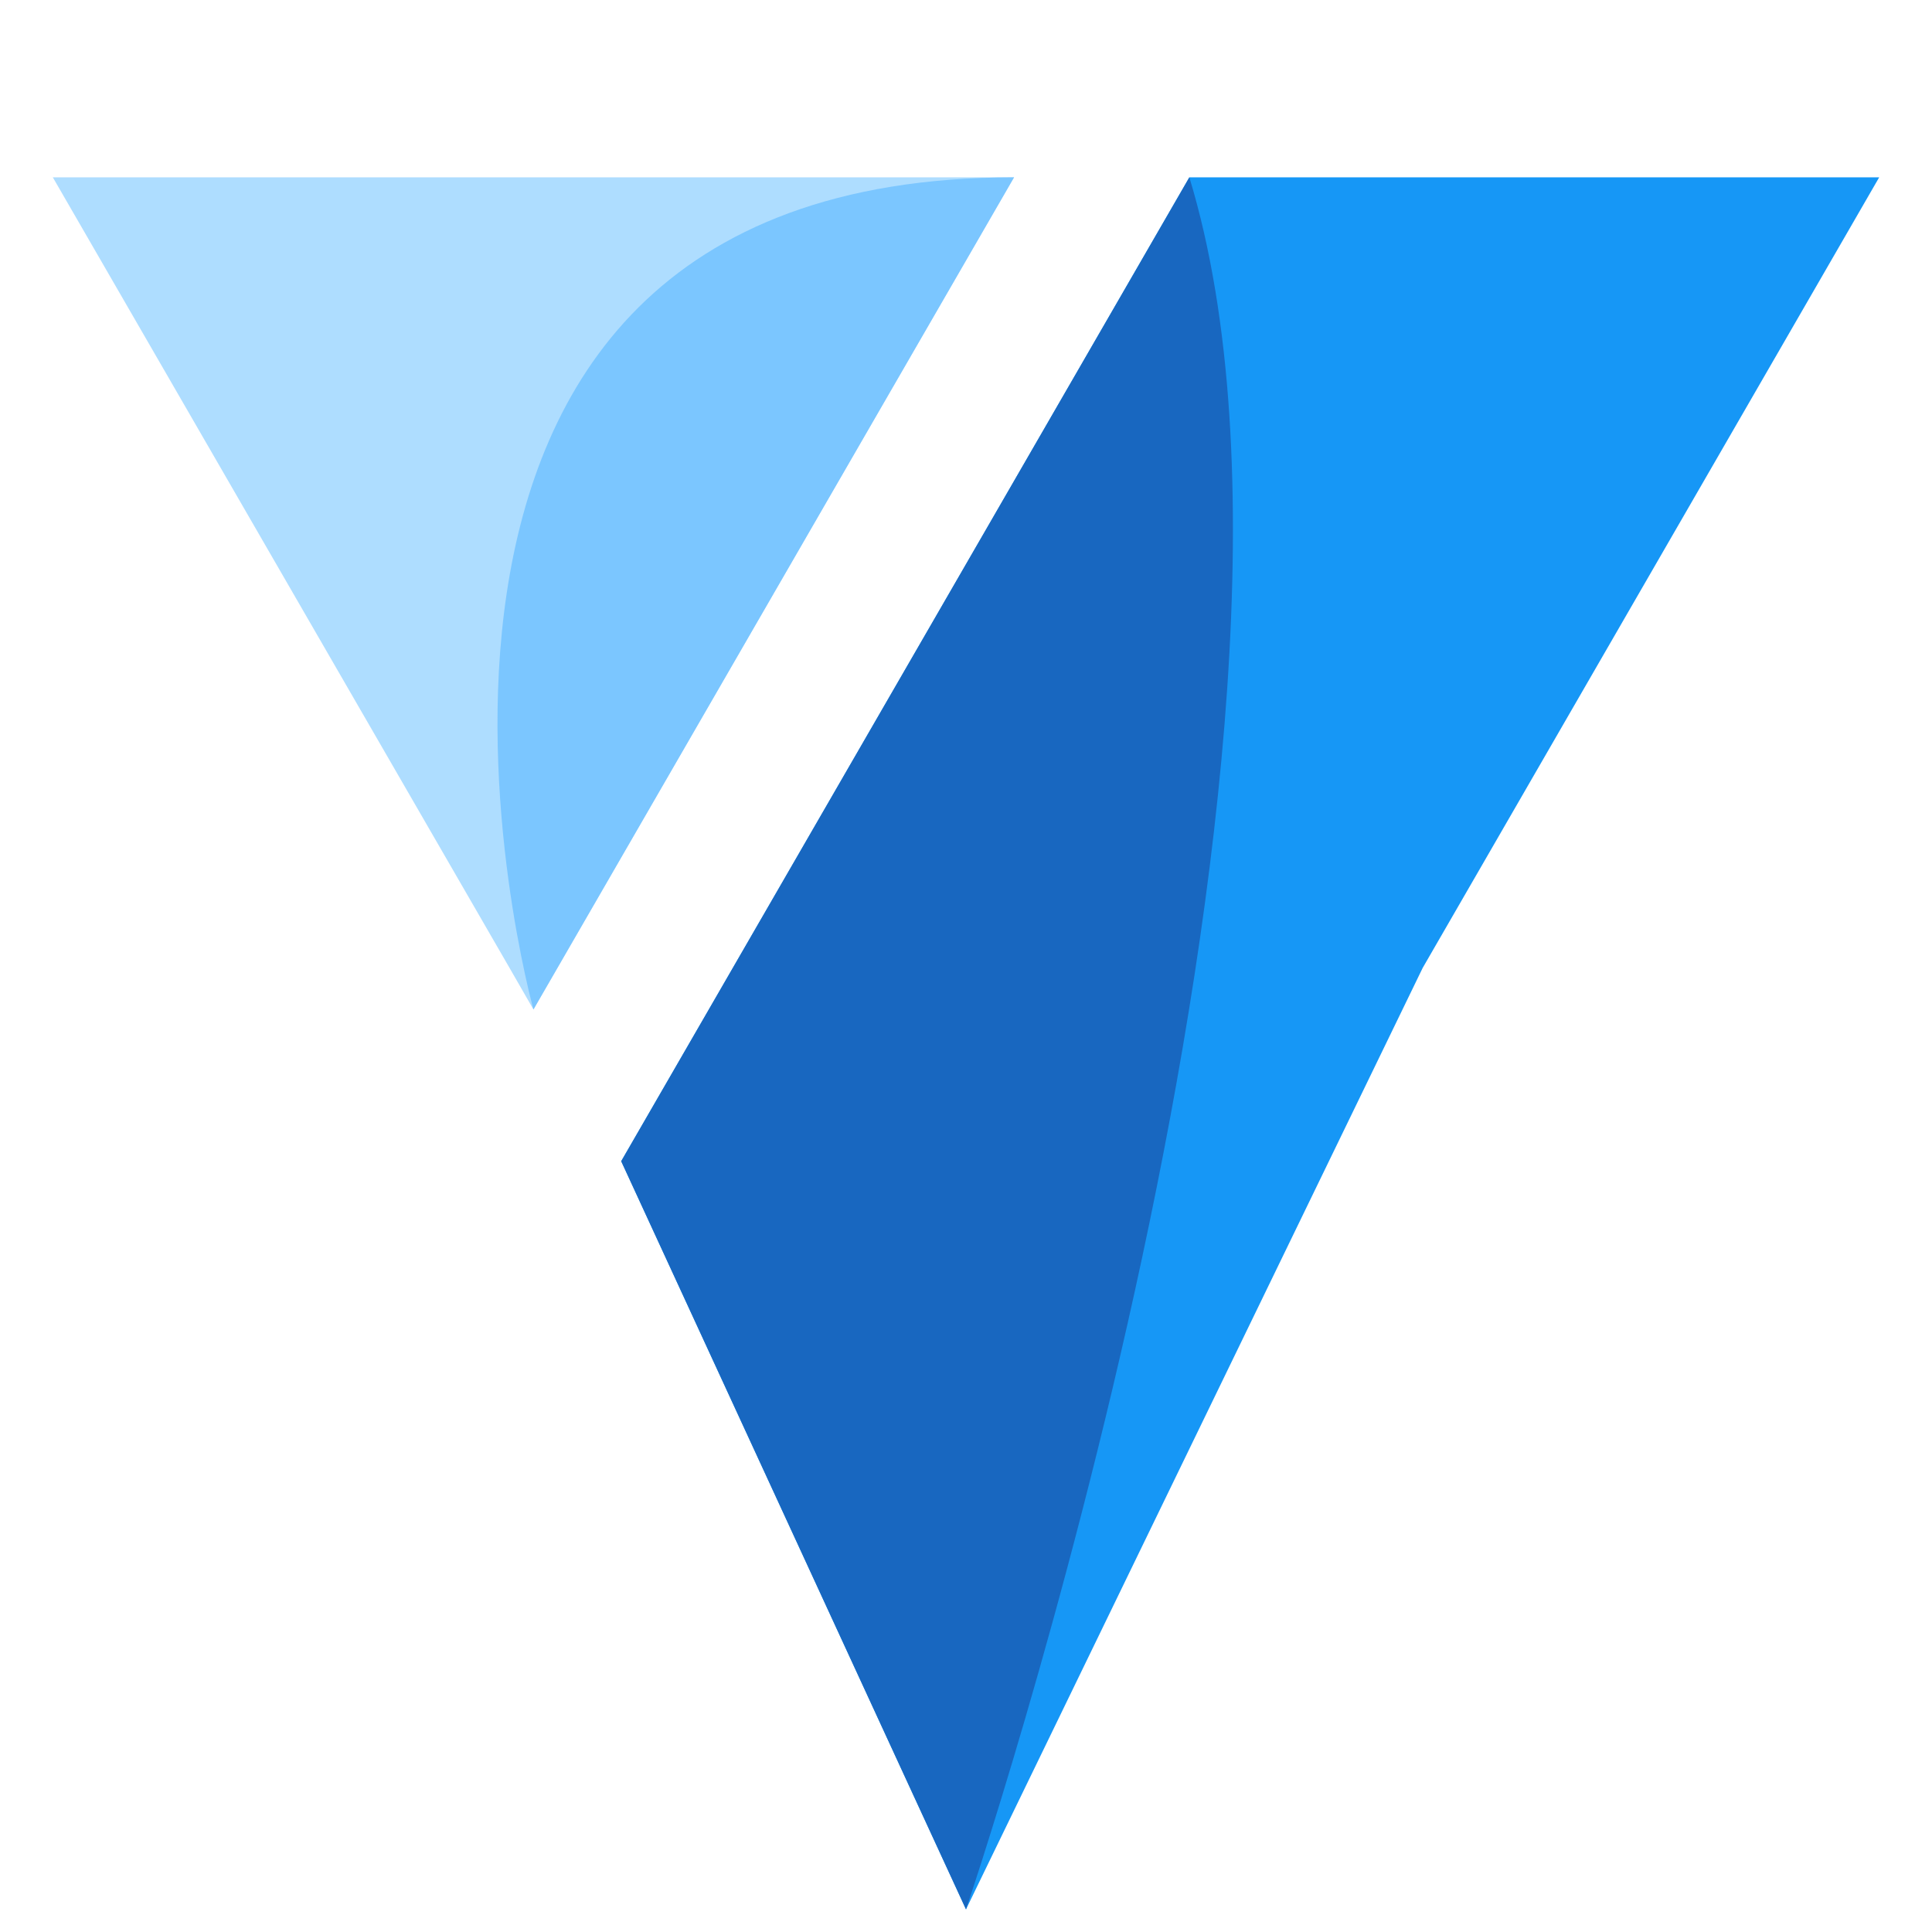 <svg width="512" height="512" viewBox="0 0 512 512" fill="none" xmlns="http://www.w3.org/2000/svg">
<path d="M261.126 140.65L164.624 307.732L256.001 506L377.028 256.5L498.001 47H315.192L261.126 140.65Z" fill="#1697F6"/>
<path d="M135.027 256.5L141.365 267.518L231.64 111.178L268.731 47H256H14L135.027 256.5Z" fill="#AEDDFF"/>
<path d="M315.191 47C360.935 197.450 256 506 256 506L164.624 307.732L315.191 47Z" fill="#1867C0"/>
<path d="M268.731 47C80.003 47 141.366 267.518 141.366 267.518L268.731 47Z" fill="#7BC6FF"/>
</svg>
